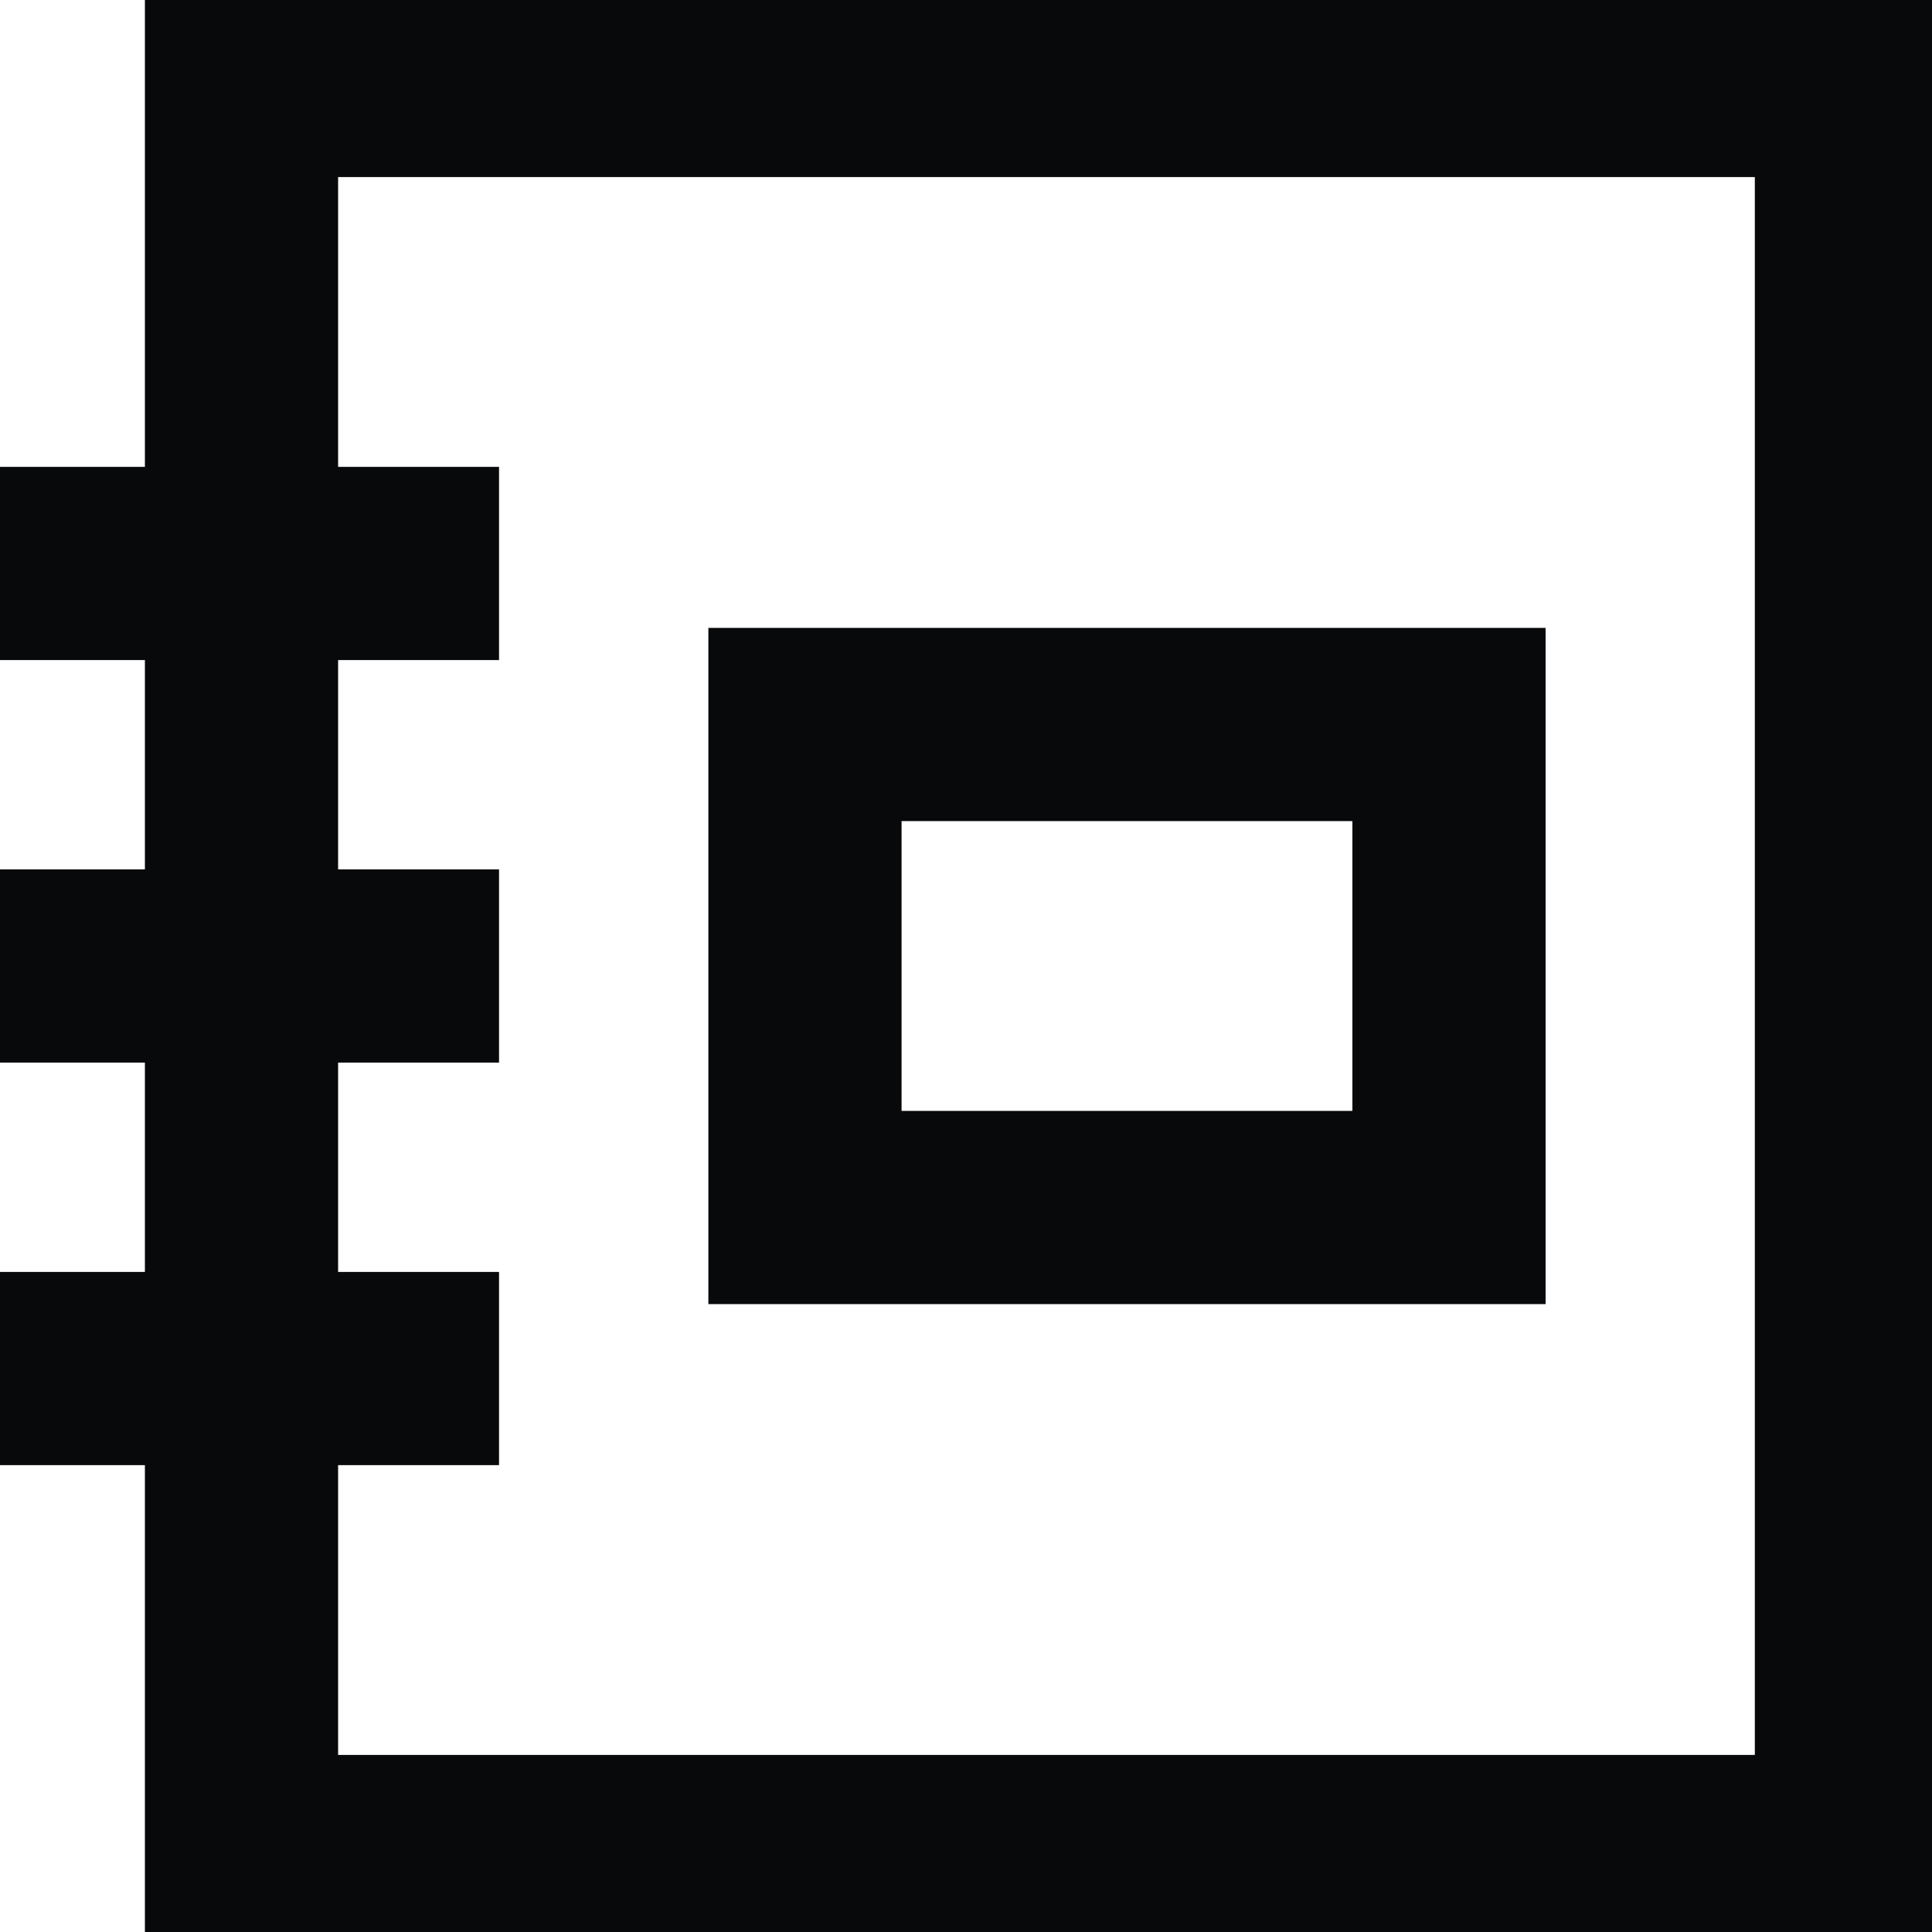 <svg width="20" height="20" viewBox="0 0 20 20" fill="none" xmlns="http://www.w3.org/2000/svg">
<g clip-path="url(#clip0_1_632)">
<path d="M19.166 0.833H2.5V19.167H19.166V0.833Z" stroke="#08090A" stroke-width="2" stroke-miterlimit="10" stroke-linecap="square"/>
<path d="M0.833 10H4.166" stroke="#08090A" stroke-width="2" stroke-miterlimit="10" stroke-linecap="square"/>
<path d="M0.833 5.833H4.166" stroke="#08090A" stroke-width="2" stroke-miterlimit="10" stroke-linecap="square"/>
<path d="M0.833 14.167H4.166" stroke="#08090A" stroke-width="2" stroke-miterlimit="10" stroke-linecap="square"/>
<path d="M15 7.5H8.333V12.5H15V7.5Z" stroke="#08090A" stroke-width="2" stroke-miterlimit="10" stroke-linecap="square"/>
</g>
<defs>
<clipPath id="clip0_1_632">
<rect width="20" height="20" fill="white"/>
</clipPath>
</defs>
</svg>
